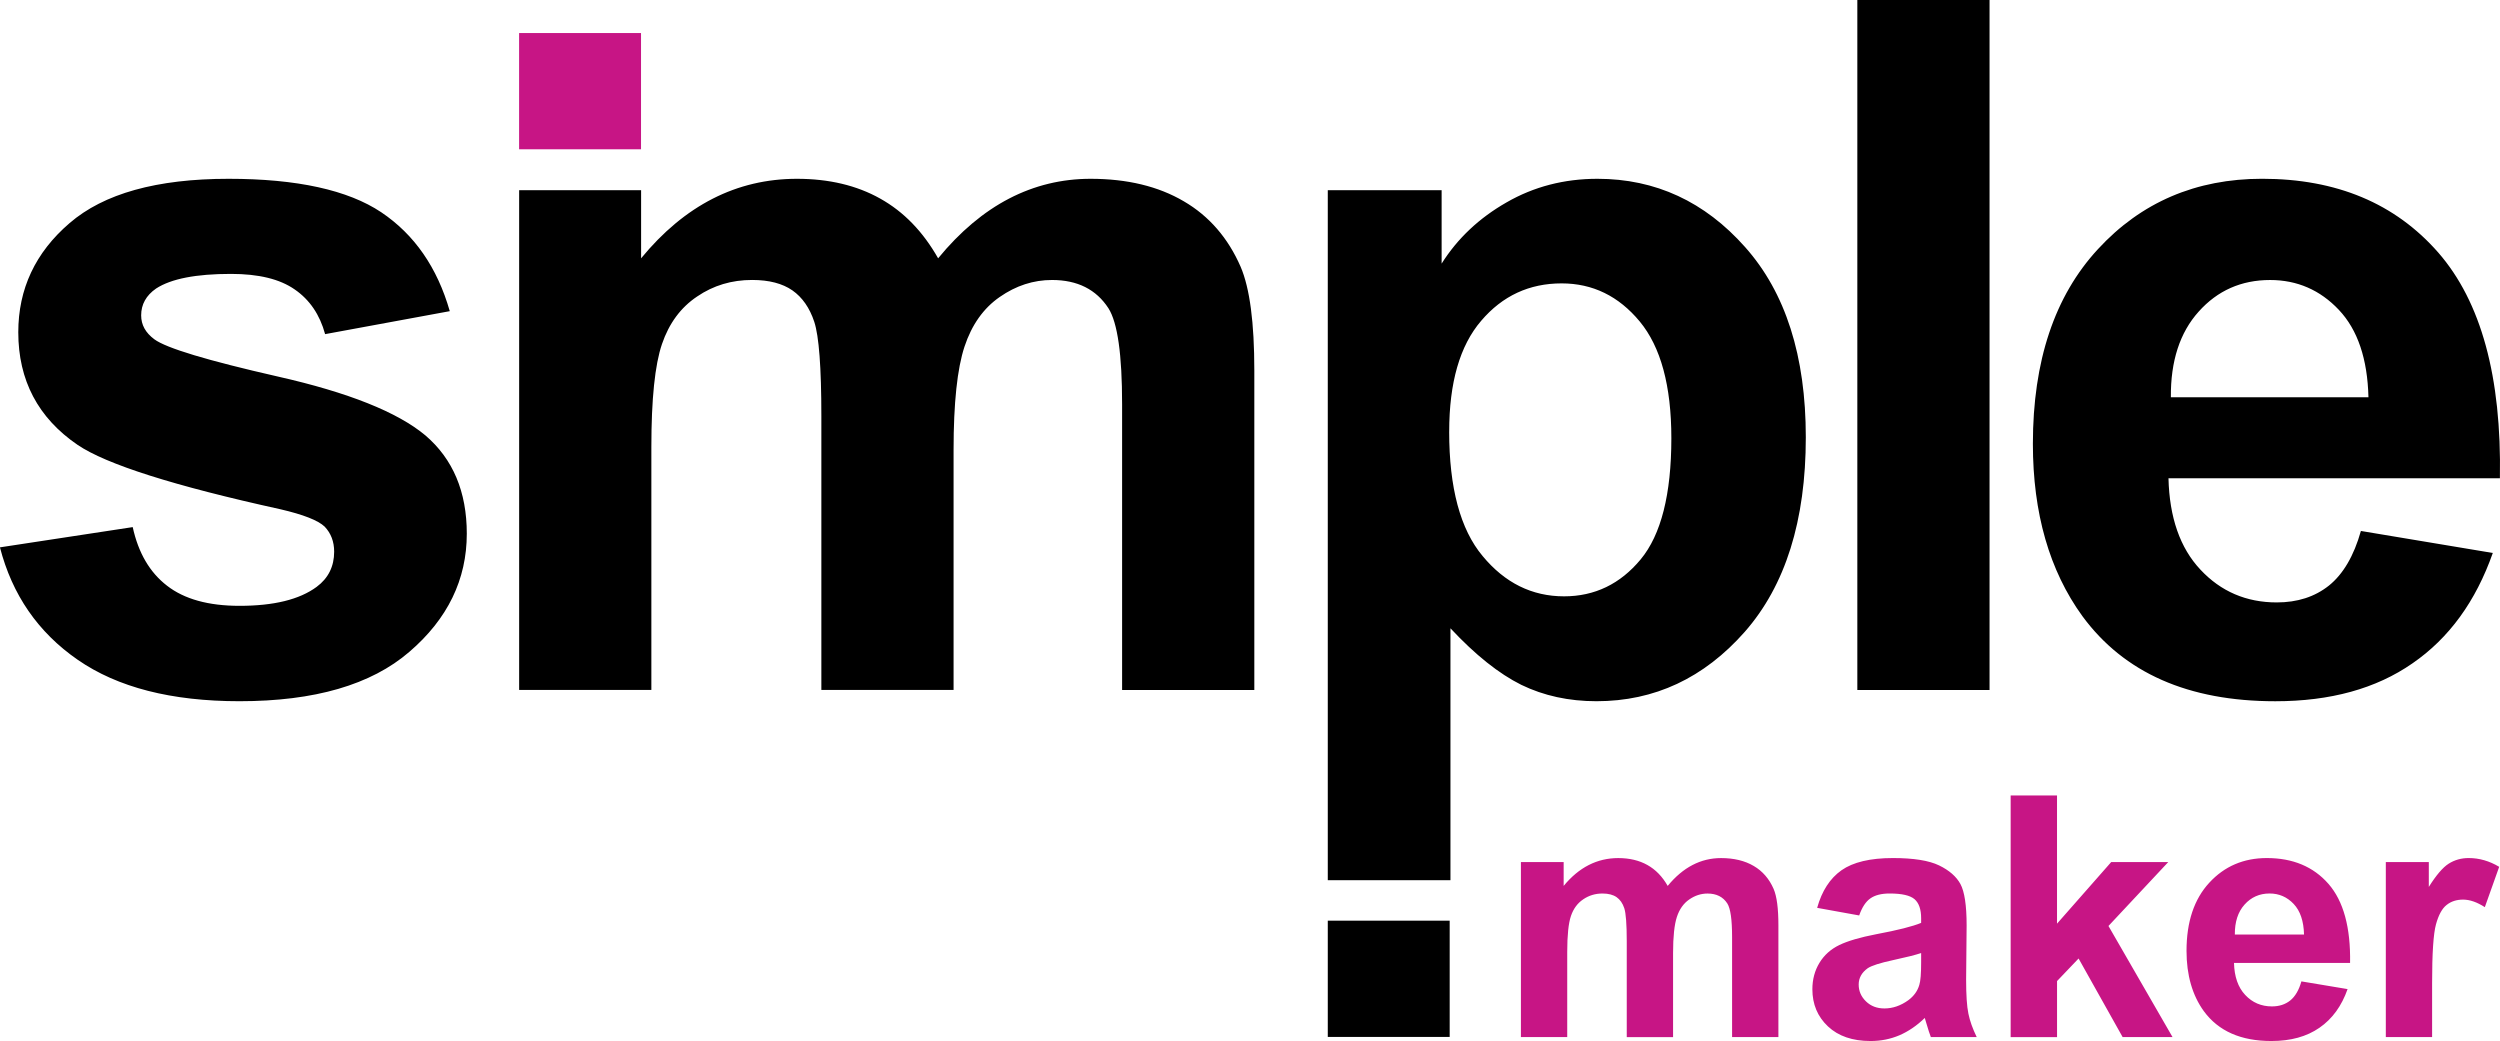 <?xml version="1.0" encoding="UTF-8"?>
<!DOCTYPE svg PUBLIC "-//W3C//DTD SVG 1.1//EN" "http://www.w3.org/Graphics/SVG/1.1/DTD/svg11.dtd">
<!-- Creator: CorelDRAW X5 -->
<svg xmlns="http://www.w3.org/2000/svg" xml:space="preserve" width="284.019mm" height="118.271mm" style="shape-rendering:geometricPrecision; text-rendering:geometricPrecision; image-rendering:optimizeQuality; fill-rule:evenodd; clip-rule:evenodd"
viewBox="0 0 94.031 39.157"
 xmlns:xlink="http://www.w3.org/1999/xlink">
 <defs>
  <style type="text/css">
   <![CDATA[
    .fil1 {fill:mediumvioletred}
    .fil0 {fill:black;fill-rule:nonzero}
    .fil2 {fill:mediumvioletred;fill-rule:nonzero}
   ]]>
  </style>
 </defs>
 <g id="Слой_x0020_1">
  <path class="fil0" d="M88.8 19.971l4.961 0.828c-0.641,1.819 -1.644,3.203 -3.021,4.151 -1.372,0.955 -3.094,1.426 -5.16,1.426 -3.269,0 -5.686,-1.064 -7.257,-3.203 -1.239,-1.71 -1.861,-3.873 -1.861,-6.478 0,-3.118 0.816,-5.559 2.447,-7.324 1.625,-1.764 3.686,-2.647 6.176,-2.647 2.798,0 5.003,0.925 6.623,2.774 1.613,1.849 2.387,4.677 2.32,8.49l-12.466 0c0.036,1.474 0.435,2.623 1.202,3.438 0.767,0.822 1.728,1.233 2.87,1.233 0.78,0 1.432,-0.211 1.964,-0.634 0.532,-0.429 0.937,-1.112 1.202,-2.055zm-38.859 14.658l4.585 0 0 4.372 -4.585 0 0 -4.372zm-49.941 -14.042l4.991 -0.761c0.211,0.967 0.64,1.704 1.293,2.206 0.647,0.502 1.553,0.755 2.725,0.755 1.287,0 2.254,-0.236 2.9,-0.713 0.441,-0.326 0.659,-0.773 0.659,-1.323 0,-0.381 -0.121,-0.695 -0.357,-0.943 -0.248,-0.236 -0.804,-0.453 -1.662,-0.653 -4.012,-0.882 -6.556,-1.692 -7.632,-2.423 -1.486,-1.015 -2.23,-2.429 -2.23,-4.236 0,-1.625 0.64,-2.997 1.928,-4.103 1.287,-1.112 3.281,-1.668 5.982,-1.668 2.574,0 4.49,0.423 5.74,1.257 1.251,0.84 2.109,2.079 2.58,3.722l-4.689 0.864c-0.199,-0.731 -0.58,-1.293 -1.142,-1.68 -0.562,-0.393 -1.36,-0.586 -2.399,-0.586 -1.311,0 -2.248,0.181 -2.816,0.55 -0.375,0.26 -0.562,0.598 -0.562,1.009 0,0.357 0.163,0.653 0.495,0.9 0.447,0.332 1.994,0.798 4.647,1.402 2.647,0.598 4.496,1.335 5.547,2.212 1.039,0.888 1.559,2.121 1.559,3.698 0,1.722 -0.719,3.209 -2.163,4.447 -1.438,1.239 -3.565,1.855 -6.387,1.855 -2.562,0 -4.586,-0.52 -6.085,-1.559 -1.493,-1.033 -2.465,-2.447 -2.925,-4.23zm19.527 -13.433l4.586 0 0 2.562c1.638,-1.994 3.595,-2.991 5.861,-2.991 1.202,0 2.248,0.248 3.13,0.743 0.888,0.495 1.613,1.245 2.181,2.248 0.822,-1.003 1.716,-1.752 2.671,-2.248 0.955,-0.495 1.976,-0.743 3.064,-0.743 1.378,0 2.55,0.284 3.505,0.846 0.955,0.556 1.668,1.384 2.139,2.465 0.344,0.804 0.514,2.103 0.514,3.897l0 12.019 -4.973 0 0 -10.744c0,-1.867 -0.169,-3.07 -0.514,-3.614 -0.459,-0.707 -1.166,-1.063 -2.121,-1.063 -0.701,0 -1.354,0.211 -1.97,0.64 -0.61,0.423 -1.051,1.045 -1.323,1.867 -0.272,0.822 -0.411,2.115 -0.411,3.885l0 9.028 -4.973 0 0 -10.303c0,-1.831 -0.091,-3.009 -0.266,-3.541 -0.175,-0.532 -0.453,-0.925 -0.822,-1.184 -0.375,-0.26 -0.876,-0.393 -1.517,-0.393 -0.767,0 -1.456,0.205 -2.067,0.622 -0.616,0.411 -1.057,1.009 -1.323,1.789 -0.266,0.78 -0.399,2.067 -0.399,3.873l0 9.136 -4.973 0 0 -18.799zm30.414 0l4.282 0 0 2.761c0.598,-0.949 1.414,-1.716 2.441,-2.302 1.027,-0.592 2.169,-0.888 3.42,-0.888 2.181,0 4.036,0.858 5.553,2.568 1.523,1.71 2.284,4.097 2.284,7.154 0,3.136 -0.767,5.577 -2.296,7.318 -1.535,1.74 -3.396,2.61 -5.577,2.61 -1.039,0 -1.982,-0.205 -2.828,-0.616 -0.84,-0.417 -1.728,-1.124 -2.665,-2.127l0 9.475 -4.614 0 0 -25.953zm4.566 9.082c0,2.109 0.417,3.674 1.257,4.677 0.834,1.009 1.855,1.517 3.064,1.517 1.154,0 2.115,-0.465 2.882,-1.39 0.767,-0.925 1.154,-2.447 1.154,-4.556 0,-1.976 -0.399,-3.438 -1.19,-4.393 -0.792,-0.955 -1.77,-1.432 -2.937,-1.432 -1.215,0 -2.224,0.465 -3.027,1.408 -0.804,0.937 -1.202,2.326 -1.202,4.169zm15.352 9.717l0 -25.953 4.973 0 0 25.953 -4.973 0zm19.225 -11.01c-0.036,-1.444 -0.405,-2.538 -1.112,-3.287 -0.707,-0.749 -1.571,-1.124 -2.586,-1.124 -1.088,0 -1.982,0.399 -2.689,1.19 -0.707,0.786 -1.057,1.861 -1.045,3.221l7.432 0z"/>
  <polygon class="fil1" points="19.524,1.243 24.11,1.243 24.11,5.615 19.524,5.615 "/>
  <path class="fil2" d="M57.207 32.425l1.606 0 0 0.897c0.573,-0.698 1.259,-1.047 2.053,-1.047 0.421,0 0.787,0.087 1.096,0.26 0.311,0.174 0.565,0.436 0.764,0.787 0.288,-0.351 0.601,-0.614 0.935,-0.787 0.334,-0.174 0.692,-0.26 1.073,-0.26 0.482,0 0.893,0.099 1.227,0.296 0.334,0.195 0.584,0.485 0.749,0.863 0.121,0.281 0.18,0.736 0.18,1.365l0 4.209 -1.742 0 0 -3.762c0,-0.654 -0.059,-1.075 -0.18,-1.265 -0.161,-0.248 -0.408,-0.372 -0.743,-0.372 -0.245,0 -0.474,0.074 -0.69,0.224 -0.214,0.148 -0.368,0.366 -0.463,0.654 -0.095,0.288 -0.144,0.741 -0.144,1.361l0 3.161 -1.742 0 0 -3.608c0,-0.641 -0.032,-1.054 -0.093,-1.24 -0.061,-0.186 -0.159,-0.324 -0.288,-0.415 -0.131,-0.091 -0.307,-0.138 -0.531,-0.138 -0.269,0 -0.51,0.072 -0.724,0.218 -0.216,0.144 -0.37,0.353 -0.463,0.626 -0.093,0.273 -0.14,0.724 -0.14,1.356l0 3.2 -1.742 0 0 -6.583zm12.722 2.008l-1.581 -0.286c0.178,-0.637 0.482,-1.107 0.916,-1.414 0.436,-0.305 1.079,-0.459 1.934,-0.459 0.779,0 1.356,0.093 1.737,0.277 0.379,0.184 0.648,0.417 0.802,0.7 0.154,0.284 0.233,0.802 0.233,1.56l-0.019 2.034c0,0.578 0.028,1.005 0.085,1.28 0.055,0.273 0.161,0.569 0.313,0.882l-1.725 0c-0.044,-0.116 -0.102,-0.288 -0.167,-0.514 -0.028,-0.104 -0.049,-0.171 -0.061,-0.205 -0.298,0.29 -0.616,0.506 -0.954,0.652 -0.339,0.144 -0.7,0.216 -1.086,0.216 -0.677,0 -1.213,-0.184 -1.602,-0.55 -0.391,-0.368 -0.586,-0.834 -0.586,-1.397 0,-0.37 0.089,-0.703 0.267,-0.995 0.178,-0.292 0.427,-0.514 0.747,-0.669 0.32,-0.154 0.783,-0.29 1.386,-0.406 0.813,-0.152 1.378,-0.296 1.691,-0.427l0 -0.174c0,-0.336 -0.083,-0.573 -0.248,-0.717 -0.165,-0.142 -0.476,-0.214 -0.935,-0.214 -0.311,0 -0.552,0.061 -0.726,0.184 -0.174,0.121 -0.313,0.334 -0.421,0.641zm2.33 1.414c-0.222,0.074 -0.576,0.163 -1.06,0.267 -0.482,0.104 -0.798,0.205 -0.948,0.303 -0.226,0.163 -0.341,0.366 -0.341,0.614 0,0.245 0.091,0.455 0.273,0.633 0.182,0.178 0.413,0.267 0.694,0.267 0.315,0 0.614,-0.104 0.899,-0.309 0.212,-0.157 0.349,-0.349 0.415,-0.578 0.047,-0.148 0.068,-0.432 0.068,-0.849l0 -0.347zm3.367 3.161l0 -9.089 1.744 0 0 4.823 2.038 -2.317 2.146 0 -2.249 2.404 2.41 4.179 -1.877 0 -1.657 -2.956 -0.81 0.849 0 2.108 -1.744 0zm10.936 -2.095l1.737 0.29c-0.224,0.637 -0.576,1.122 -1.058,1.454 -0.48,0.334 -1.083,0.499 -1.807,0.499 -1.145,0 -1.991,-0.372 -2.541,-1.122 -0.434,-0.599 -0.652,-1.356 -0.652,-2.268 0,-1.092 0.286,-1.947 0.857,-2.565 0.569,-0.618 1.291,-0.927 2.163,-0.927 0.98,0 1.752,0.324 2.319,0.971 0.565,0.648 0.836,1.638 0.813,2.973l-4.366 0c0.013,0.516 0.152,0.918 0.421,1.204 0.269,0.288 0.605,0.432 1.005,0.432 0.273,0 0.502,-0.074 0.688,-0.222 0.186,-0.15 0.328,-0.389 0.421,-0.719zm0.099 -1.761c-0.013,-0.506 -0.142,-0.889 -0.389,-1.151 -0.248,-0.262 -0.55,-0.394 -0.906,-0.394 -0.381,0 -0.694,0.14 -0.942,0.417 -0.248,0.275 -0.37,0.652 -0.366,1.128l2.603 0zm4.818 3.856l-1.742 0 0 -6.583 1.617 0 0 0.935c0.277,-0.442 0.527,-0.734 0.747,-0.874 0.222,-0.14 0.472,-0.212 0.753,-0.212 0.398,0 0.779,0.11 1.147,0.33l-0.54 1.517c-0.292,-0.188 -0.565,-0.284 -0.817,-0.284 -0.245,0 -0.451,0.066 -0.62,0.201 -0.171,0.133 -0.303,0.377 -0.4,0.728 -0.097,0.351 -0.146,1.088 -0.146,2.207l0 2.034z"/>
 </g>
</svg>
